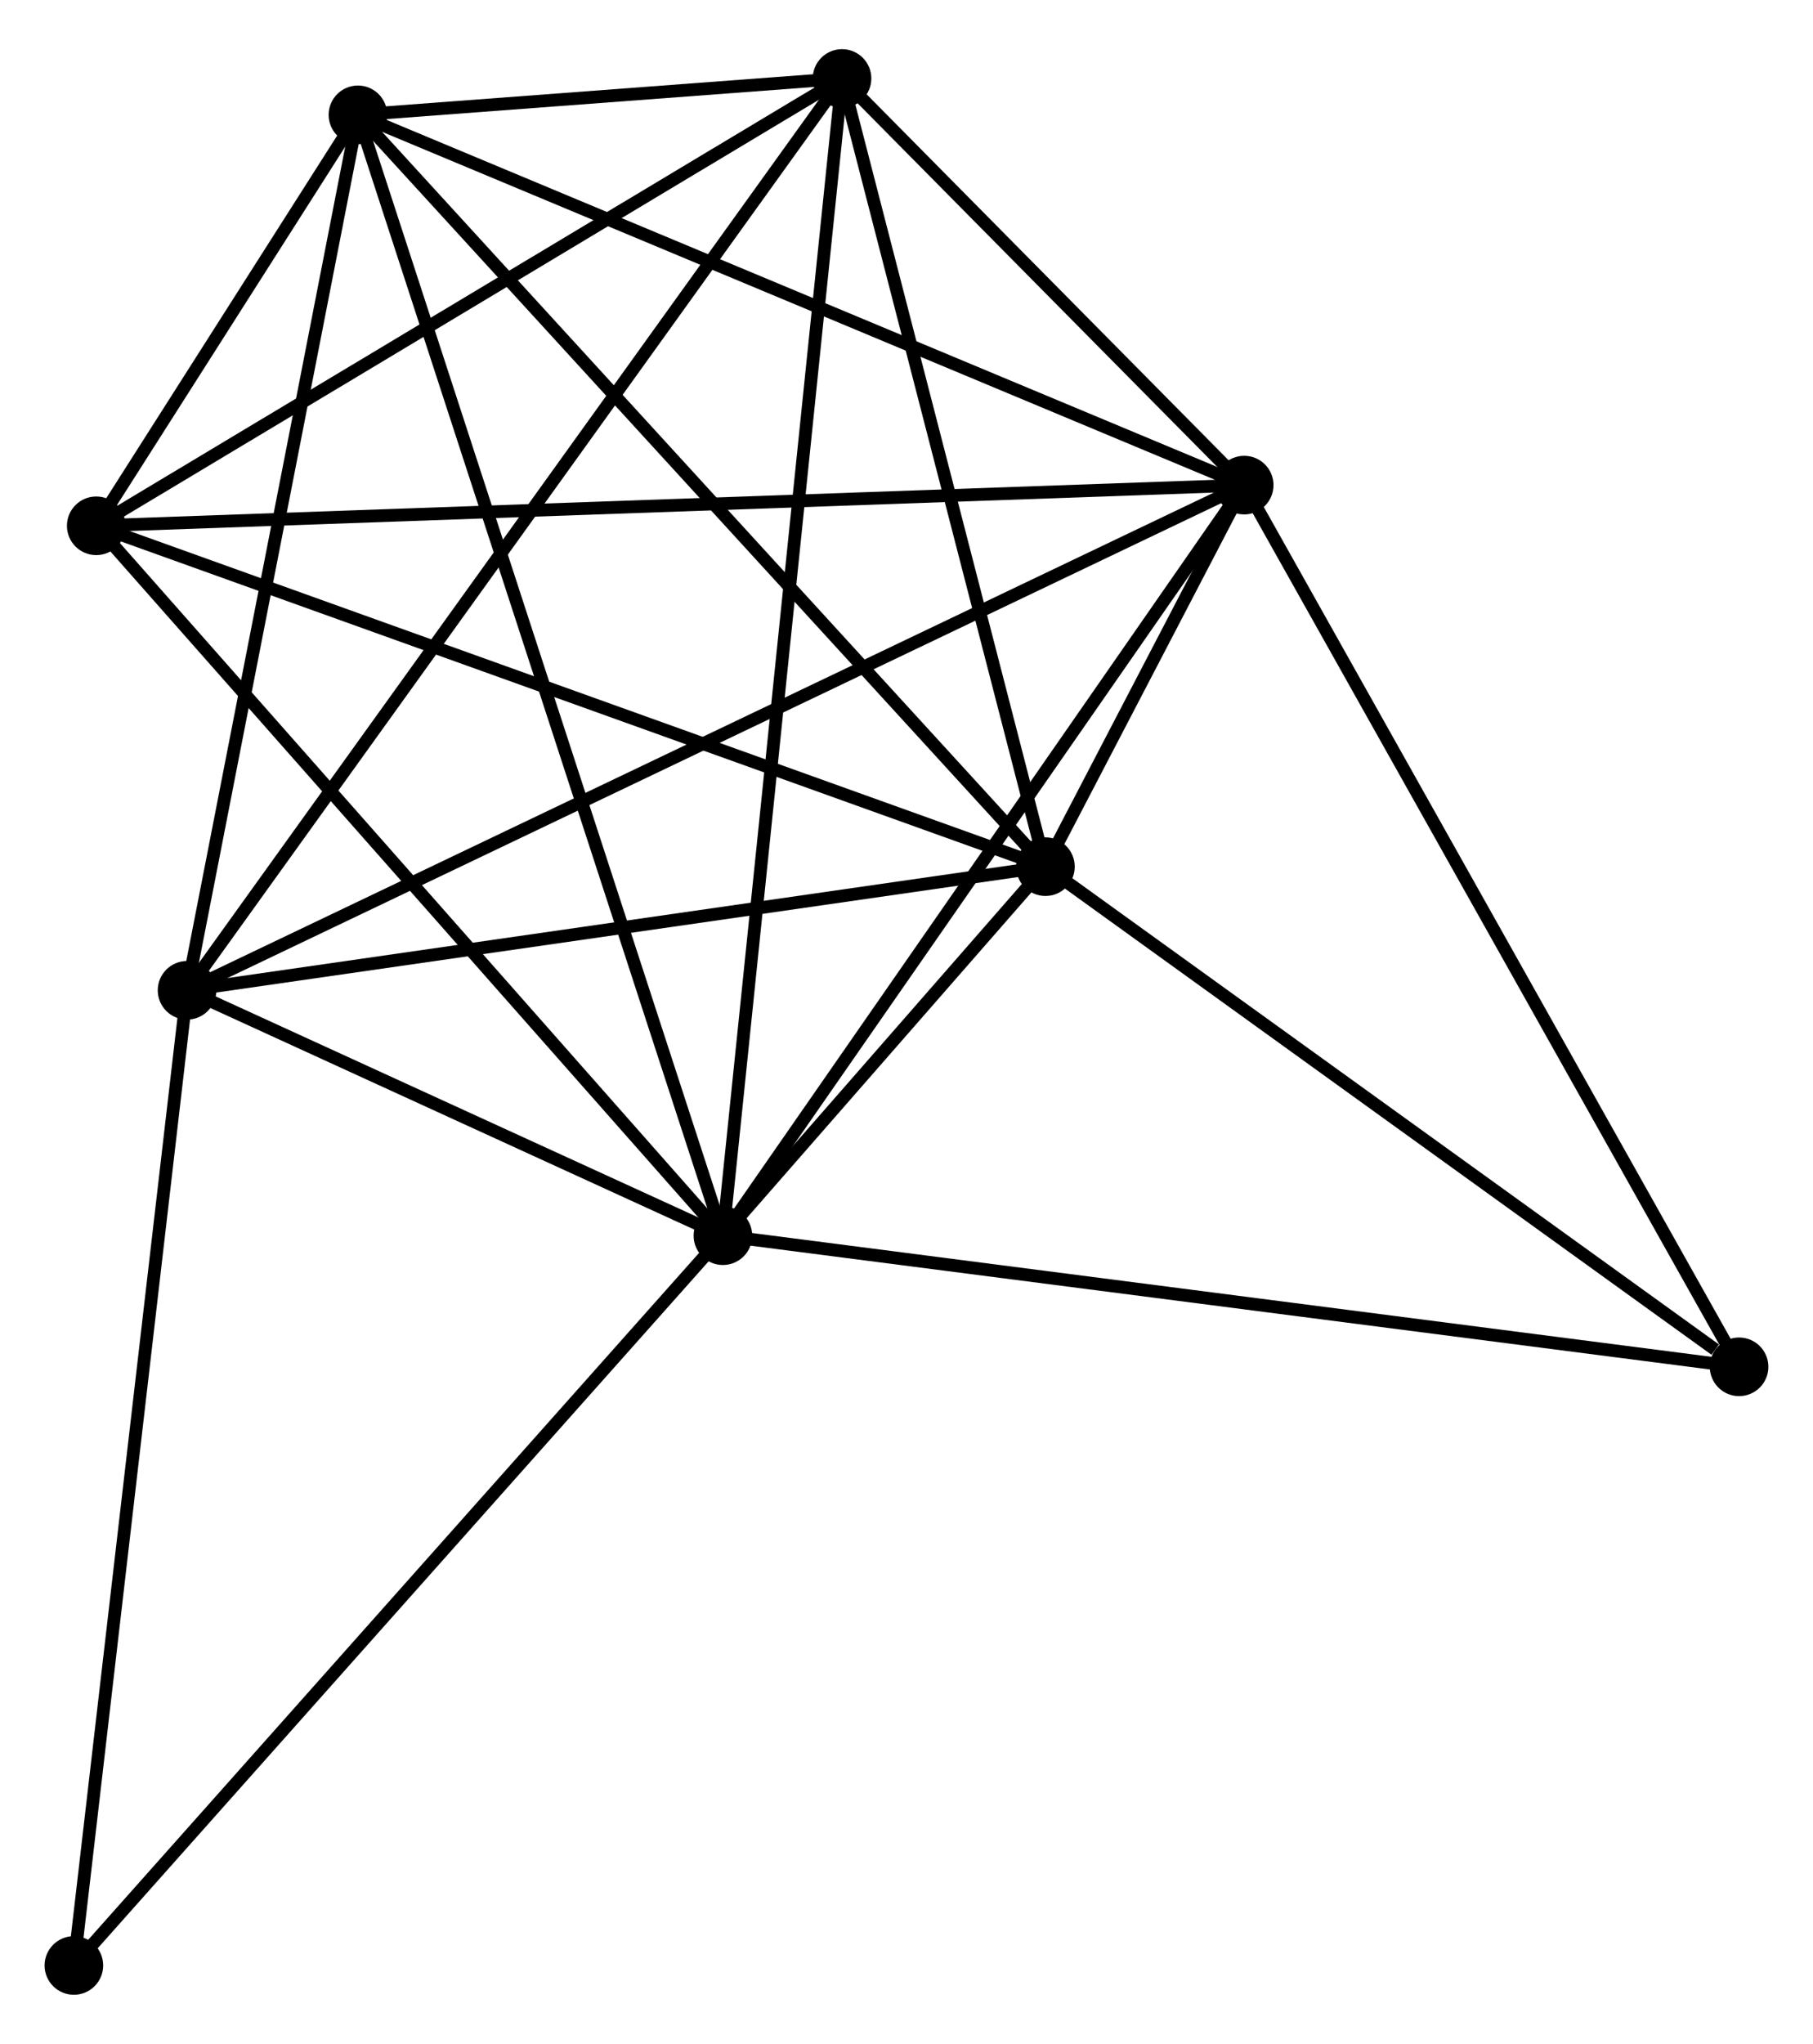 <?xml version="1.0" encoding="UTF-8" standalone="no"?>
<!DOCTYPE svg PUBLIC "-//W3C//DTD SVG 1.1//EN"
 "http://www.w3.org/Graphics/SVG/1.1/DTD/svg11.dtd">
<!-- Generated by graphviz version 2.36.0 (20140111.2315)
 -->
<!-- Title: %3 Pages: 1 -->
<svg width="142pt" height="160pt"
 viewBox="0.00 0.00 142.33 159.66" xmlns="http://www.w3.org/2000/svg" xmlns:xlink="http://www.w3.org/1999/xlink">
<g id="graph0" class="graph" transform="scale(1 1) rotate(0) translate(4 155.66)">
<title>%3</title>
<!-- 0 -->
<g id="node1" class="node"><title>0</title>
<ellipse fill="black" stroke="black" cx="52.752" cy="-59.06" rx="1.8" ry="1.8"/>
</g>
<!-- 1 -->
<g id="node2" class="node"><title>1</title>
<ellipse fill="black" stroke="black" cx="93.677" cy="-117.952" rx="1.8" ry="1.8"/>
</g>
<!-- 0&#45;&#45;1 -->
<g id="edge1" class="edge"><title>0&#45;&#45;1</title>
<path fill="none" stroke="black" d="M53.932,-60.759C59.909,-69.359 86.766,-108.006 92.57,-116.357"/>
</g>
<!-- 2 -->
<g id="node3" class="node"><title>2</title>
<ellipse fill="black" stroke="black" cx="78.073" cy="-88.015" rx="1.8" ry="1.8"/>
</g>
<!-- 0&#45;&#45;2 -->
<g id="edge2" class="edge"><title>0&#45;&#45;2</title>
<path fill="none" stroke="black" d="M54.113,-60.617C58.551,-65.692 72.558,-81.708 76.826,-86.589"/>
</g>
<!-- 3 -->
<g id="node4" class="node"><title>3</title>
<ellipse fill="black" stroke="black" cx="24.099" cy="-147.005" rx="1.8" ry="1.8"/>
</g>
<!-- 0&#45;&#45;3 -->
<g id="edge3" class="edge"><title>0&#45;&#45;3</title>
<path fill="none" stroke="black" d="M52.153,-60.897C48.424,-72.342 28.413,-133.763 24.694,-145.179"/>
</g>
<!-- 4 -->
<g id="node5" class="node"><title>4</title>
<ellipse fill="black" stroke="black" cx="62.104" cy="-149.86" rx="1.8" ry="1.8"/>
</g>
<!-- 0&#45;&#45;4 -->
<g id="edge4" class="edge"><title>0&#45;&#45;4</title>
<path fill="none" stroke="black" d="M52.947,-60.957C54.164,-72.773 60.696,-136.188 61.91,-147.974"/>
</g>
<!-- 5 -->
<g id="node6" class="node"><title>5</title>
<ellipse fill="black" stroke="black" cx="10.684" cy="-78.314" rx="1.8" ry="1.8"/>
</g>
<!-- 0&#45;&#45;5 -->
<g id="edge5" class="edge"><title>0&#45;&#45;5</title>
<path fill="none" stroke="black" d="M50.944,-59.888C44.024,-63.054 19.265,-74.386 12.438,-77.511"/>
</g>
<!-- 6 -->
<g id="node7" class="node"><title>6</title>
<ellipse fill="black" stroke="black" cx="3.554" cy="-114.76" rx="1.8" ry="1.8"/>
</g>
<!-- 0&#45;&#45;6 -->
<g id="edge6" class="edge"><title>0&#45;&#45;6</title>
<path fill="none" stroke="black" d="M51.536,-60.437C44.788,-68.076 12,-105.198 4.909,-113.227"/>
</g>
<!-- 7 -->
<g id="node8" class="node"><title>7</title>
<ellipse fill="black" stroke="black" cx="132.527" cy="-48.772" rx="1.8" ry="1.8"/>
</g>
<!-- 0&#45;&#45;7 -->
<g id="edge7" class="edge"><title>0&#45;&#45;7</title>
<path fill="none" stroke="black" d="M54.724,-58.806C65.761,-57.382 119.768,-50.417 130.624,-49.017"/>
</g>
<!-- 8 -->
<g id="node9" class="node"><title>8</title>
<ellipse fill="black" stroke="black" cx="1.8" cy="-1.8" rx="1.8" ry="1.8"/>
</g>
<!-- 0&#45;&#45;8 -->
<g id="edge8" class="edge"><title>0&#45;&#45;8</title>
<path fill="none" stroke="black" d="M51.492,-57.645C44.504,-49.792 10.547,-11.63 3.203,-3.376"/>
</g>
<!-- 1&#45;&#45;2 -->
<g id="edge9" class="edge"><title>1&#45;&#45;2</title>
<path fill="none" stroke="black" d="M92.838,-116.342C90.154,-111.193 81.79,-95.146 78.994,-89.782"/>
</g>
<!-- 1&#45;&#45;3 -->
<g id="edge10" class="edge"><title>1&#45;&#45;3</title>
<path fill="none" stroke="black" d="M91.957,-118.67C82.415,-122.655 36.043,-142.018 26.014,-146.206"/>
</g>
<!-- 1&#45;&#45;4 -->
<g id="edge11" class="edge"><title>1&#45;&#45;4</title>
<path fill="none" stroke="black" d="M92.321,-119.323C87.127,-124.571 68.544,-143.351 63.42,-148.529"/>
</g>
<!-- 1&#45;&#45;5 -->
<g id="edge12" class="edge"><title>1&#45;&#45;5</title>
<path fill="none" stroke="black" d="M91.944,-117.124C81.143,-111.965 23.181,-84.282 12.408,-79.137"/>
</g>
<!-- 1&#45;&#45;6 -->
<g id="edge13" class="edge"><title>1&#45;&#45;6</title>
<path fill="none" stroke="black" d="M91.795,-117.885C80.066,-117.47 17.125,-115.241 5.426,-114.827"/>
</g>
<!-- 1&#45;&#45;7 -->
<g id="edge14" class="edge"><title>1&#45;&#45;7</title>
<path fill="none" stroke="black" d="M94.638,-116.242C99.966,-106.754 125.857,-60.648 131.458,-50.676"/>
</g>
<!-- 2&#45;&#45;3 -->
<g id="edge15" class="edge"><title>2&#45;&#45;3</title>
<path fill="none" stroke="black" d="M76.739,-89.473C69.337,-97.564 33.365,-136.878 25.584,-145.382"/>
</g>
<!-- 2&#45;&#45;4 -->
<g id="edge16" class="edge"><title>2&#45;&#45;4</title>
<path fill="none" stroke="black" d="M77.613,-89.799C75.322,-98.672 65.166,-138.001 62.663,-147.695"/>
</g>
<!-- 2&#45;&#45;5 -->
<g id="edge17" class="edge"><title>2&#45;&#45;5</title>
<path fill="none" stroke="black" d="M76.129,-87.735C66.288,-86.319 22.064,-79.952 12.508,-78.576"/>
</g>
<!-- 2&#45;&#45;6 -->
<g id="edge18" class="edge"><title>2&#45;&#45;6</title>
<path fill="none" stroke="black" d="M76.231,-88.676C65.921,-92.376 15.473,-110.483 5.332,-114.122"/>
</g>
<!-- 2&#45;&#45;7 -->
<g id="edge19" class="edge"><title>2&#45;&#45;7</title>
<path fill="none" stroke="black" d="M79.885,-86.71C88.153,-80.751 122.256,-56.174 130.653,-50.123"/>
</g>
<!-- 3&#45;&#45;4 -->
<g id="edge20" class="edge"><title>3&#45;&#45;4</title>
<path fill="none" stroke="black" d="M26.142,-147.159C32.803,-147.659 53.825,-149.238 60.232,-149.719"/>
</g>
<!-- 3&#45;&#45;5 -->
<g id="edge21" class="edge"><title>3&#45;&#45;5</title>
<path fill="none" stroke="black" d="M23.712,-145.024C21.753,-134.993 12.949,-89.914 11.047,-80.173"/>
</g>
<!-- 3&#45;&#45;6 -->
<g id="edge22" class="edge"><title>3&#45;&#45;6</title>
<path fill="none" stroke="black" d="M22.994,-145.272C19.394,-139.621 8.03,-121.784 4.566,-116.348"/>
</g>
<!-- 4&#45;&#45;5 -->
<g id="edge23" class="edge"><title>4&#45;&#45;5</title>
<path fill="none" stroke="black" d="M61.03,-148.366C54.338,-139.054 18.426,-89.087 11.752,-79.8"/>
</g>
<!-- 4&#45;&#45;6 -->
<g id="edge24" class="edge"><title>4&#45;&#45;6</title>
<path fill="none" stroke="black" d="M60.415,-148.847C51.865,-143.722 13.442,-120.688 5.139,-115.711"/>
</g>
<!-- 5&#45;&#45;8 -->
<g id="edge25" class="edge"><title>5&#45;&#45;8</title>
<path fill="none" stroke="black" d="M10.464,-76.422C9.235,-65.837 3.221,-14.038 2.012,-3.625"/>
</g>
</g>
</svg>
